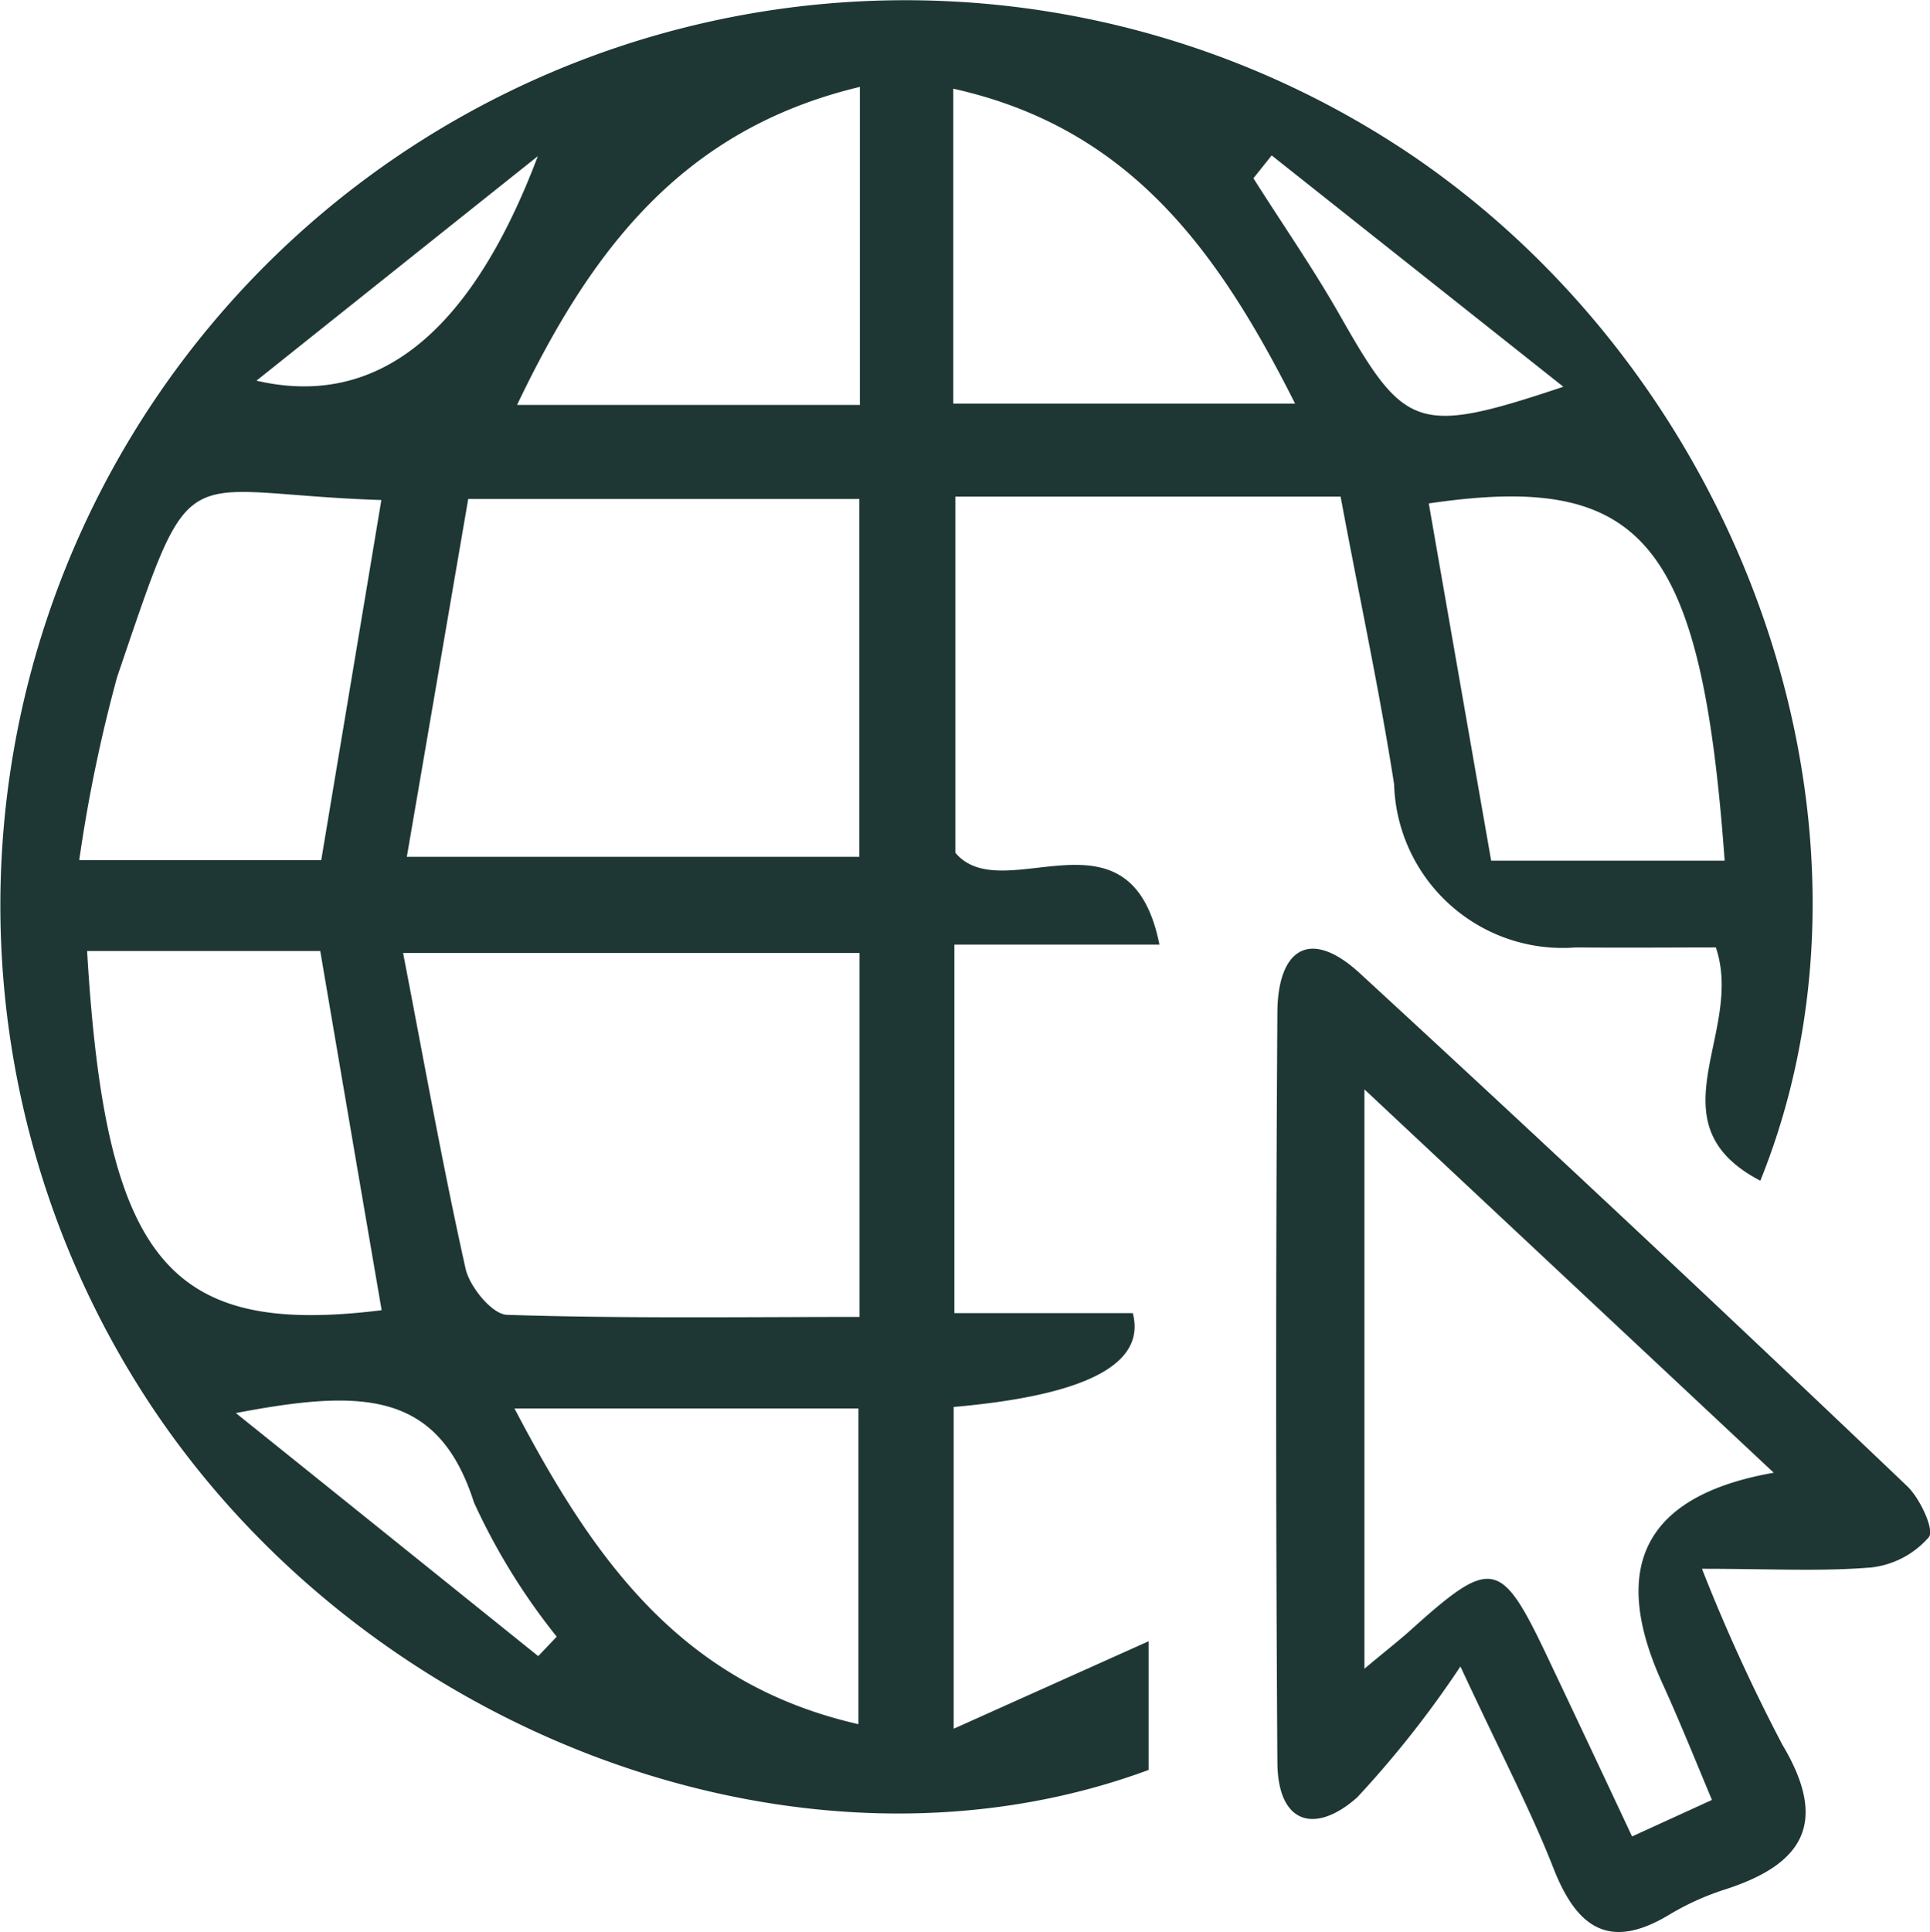 <svg id="Layer_1-2" xmlns="http://www.w3.org/2000/svg" width="33.104" height="33.131" viewBox="0 0 33.104 33.131">
  <g id="icon-web">
    <path id="Path_311" data-name="Path 311" d="M22.995,8.516H16.388v6.108c.816.972,3-.929,3.5,1.575H16.371v6.319h3.06q.343,1.31-3.072,1.609v5.518l3.343-1.5v2.207c-6.021,2.224-13.623-.68-17.322-6.577A15.523,15.523,0,0,1,24.229,2.67c5.755,3.916,8.384,11.59,5.966,17.577-1.886-.984-.266-2.535-.763-4-.7,0-1.555.008-2.4,0a2.893,2.893,0,0,1-3.119-2.8c-.253-1.619-.6-3.224-.916-4.922ZM8.032,8.557c-.354,2.06-.7,4.084-1.053,6.136h7.762V8.557Zm6.713,7.785H6.915c.367,1.9.682,3.667,1.072,5.414.07.313.458.784.71.791,2.02.066,4.044.036,6.047.036V16.34ZM5.511,14.75c.352-2.111.692-4.138,1.031-6.175-3.565-.117-3.194-.891-4.532,3.034a25.755,25.755,0,0,0-.65,3.141H5.511Zm24.072.009c-.4-5.5-1.4-6.667-5.075-6.126q.534,3.064,1.07,6.126ZM1.495,16.308c.313,5.326,1.4,6.613,5.052,6.16-.351-2.043-.7-4.086-1.053-6.16h-4ZM14.75,1.49c-3.057.729-4.617,2.812-5.88,5.454h5.88Zm-.024,28.077V24.153h-5.9C10.194,26.765,11.7,28.879,14.726,29.567ZM16.352,1.521v5.4h5.863C20.894,4.3,19.381,2.193,16.352,1.521Zm5.461,1.144-.313.392c.5.791,1.04,1.566,1.5,2.38,1.1,1.933,1.317,2.03,3.816,1.195ZM4.4,6.528q3.1.718,4.826-3.85Q6.815,4.6,4.4,6.528Zm-.358,17.7C6,25.8,7.616,27.1,9.233,28.4l.317-.334a10.979,10.979,0,0,1-1.419-2.3c-.616-1.932-1.939-1.943-4.086-1.534Z" transform="translate(-0.001 0)" fill="#1e3734"/>
    <path id="Path_312" data-name="Path 312" d="M119.314,98.644a17.545,17.545,0,0,1-1.768,2.241c-.707.629-1.362.479-1.37-.6q-.042-6.428,0-12.856c.006-1.084.552-1.472,1.421-.669q4.729,4.353,9.381,8.789c.222.211.471.75.373.874a1.539,1.539,0,0,1-.984.52c-.865.072-1.739.023-2.908.023a30.343,30.343,0,0,0,1.379,3.017c.791,1.323.373,2.043-.971,2.478a4.543,4.543,0,0,0-.961.432c-1.031.626-1.592.236-1.994-.791-.383-.978-.876-1.915-1.594-3.456Zm5.375-3.326-7.02-6.573V98.68c.384-.322.6-.488.8-.669,1.381-1.242,1.541-1.214,2.329.445.475,1,.946,2,1.462,3.1l1.37-.626c-.3-.718-.56-1.364-.85-2q-1.383-3.032,1.909-3.611Z" transform="translate(-94.266 -70.064)" fill="#1e3734"/>
  </g>
</svg>
